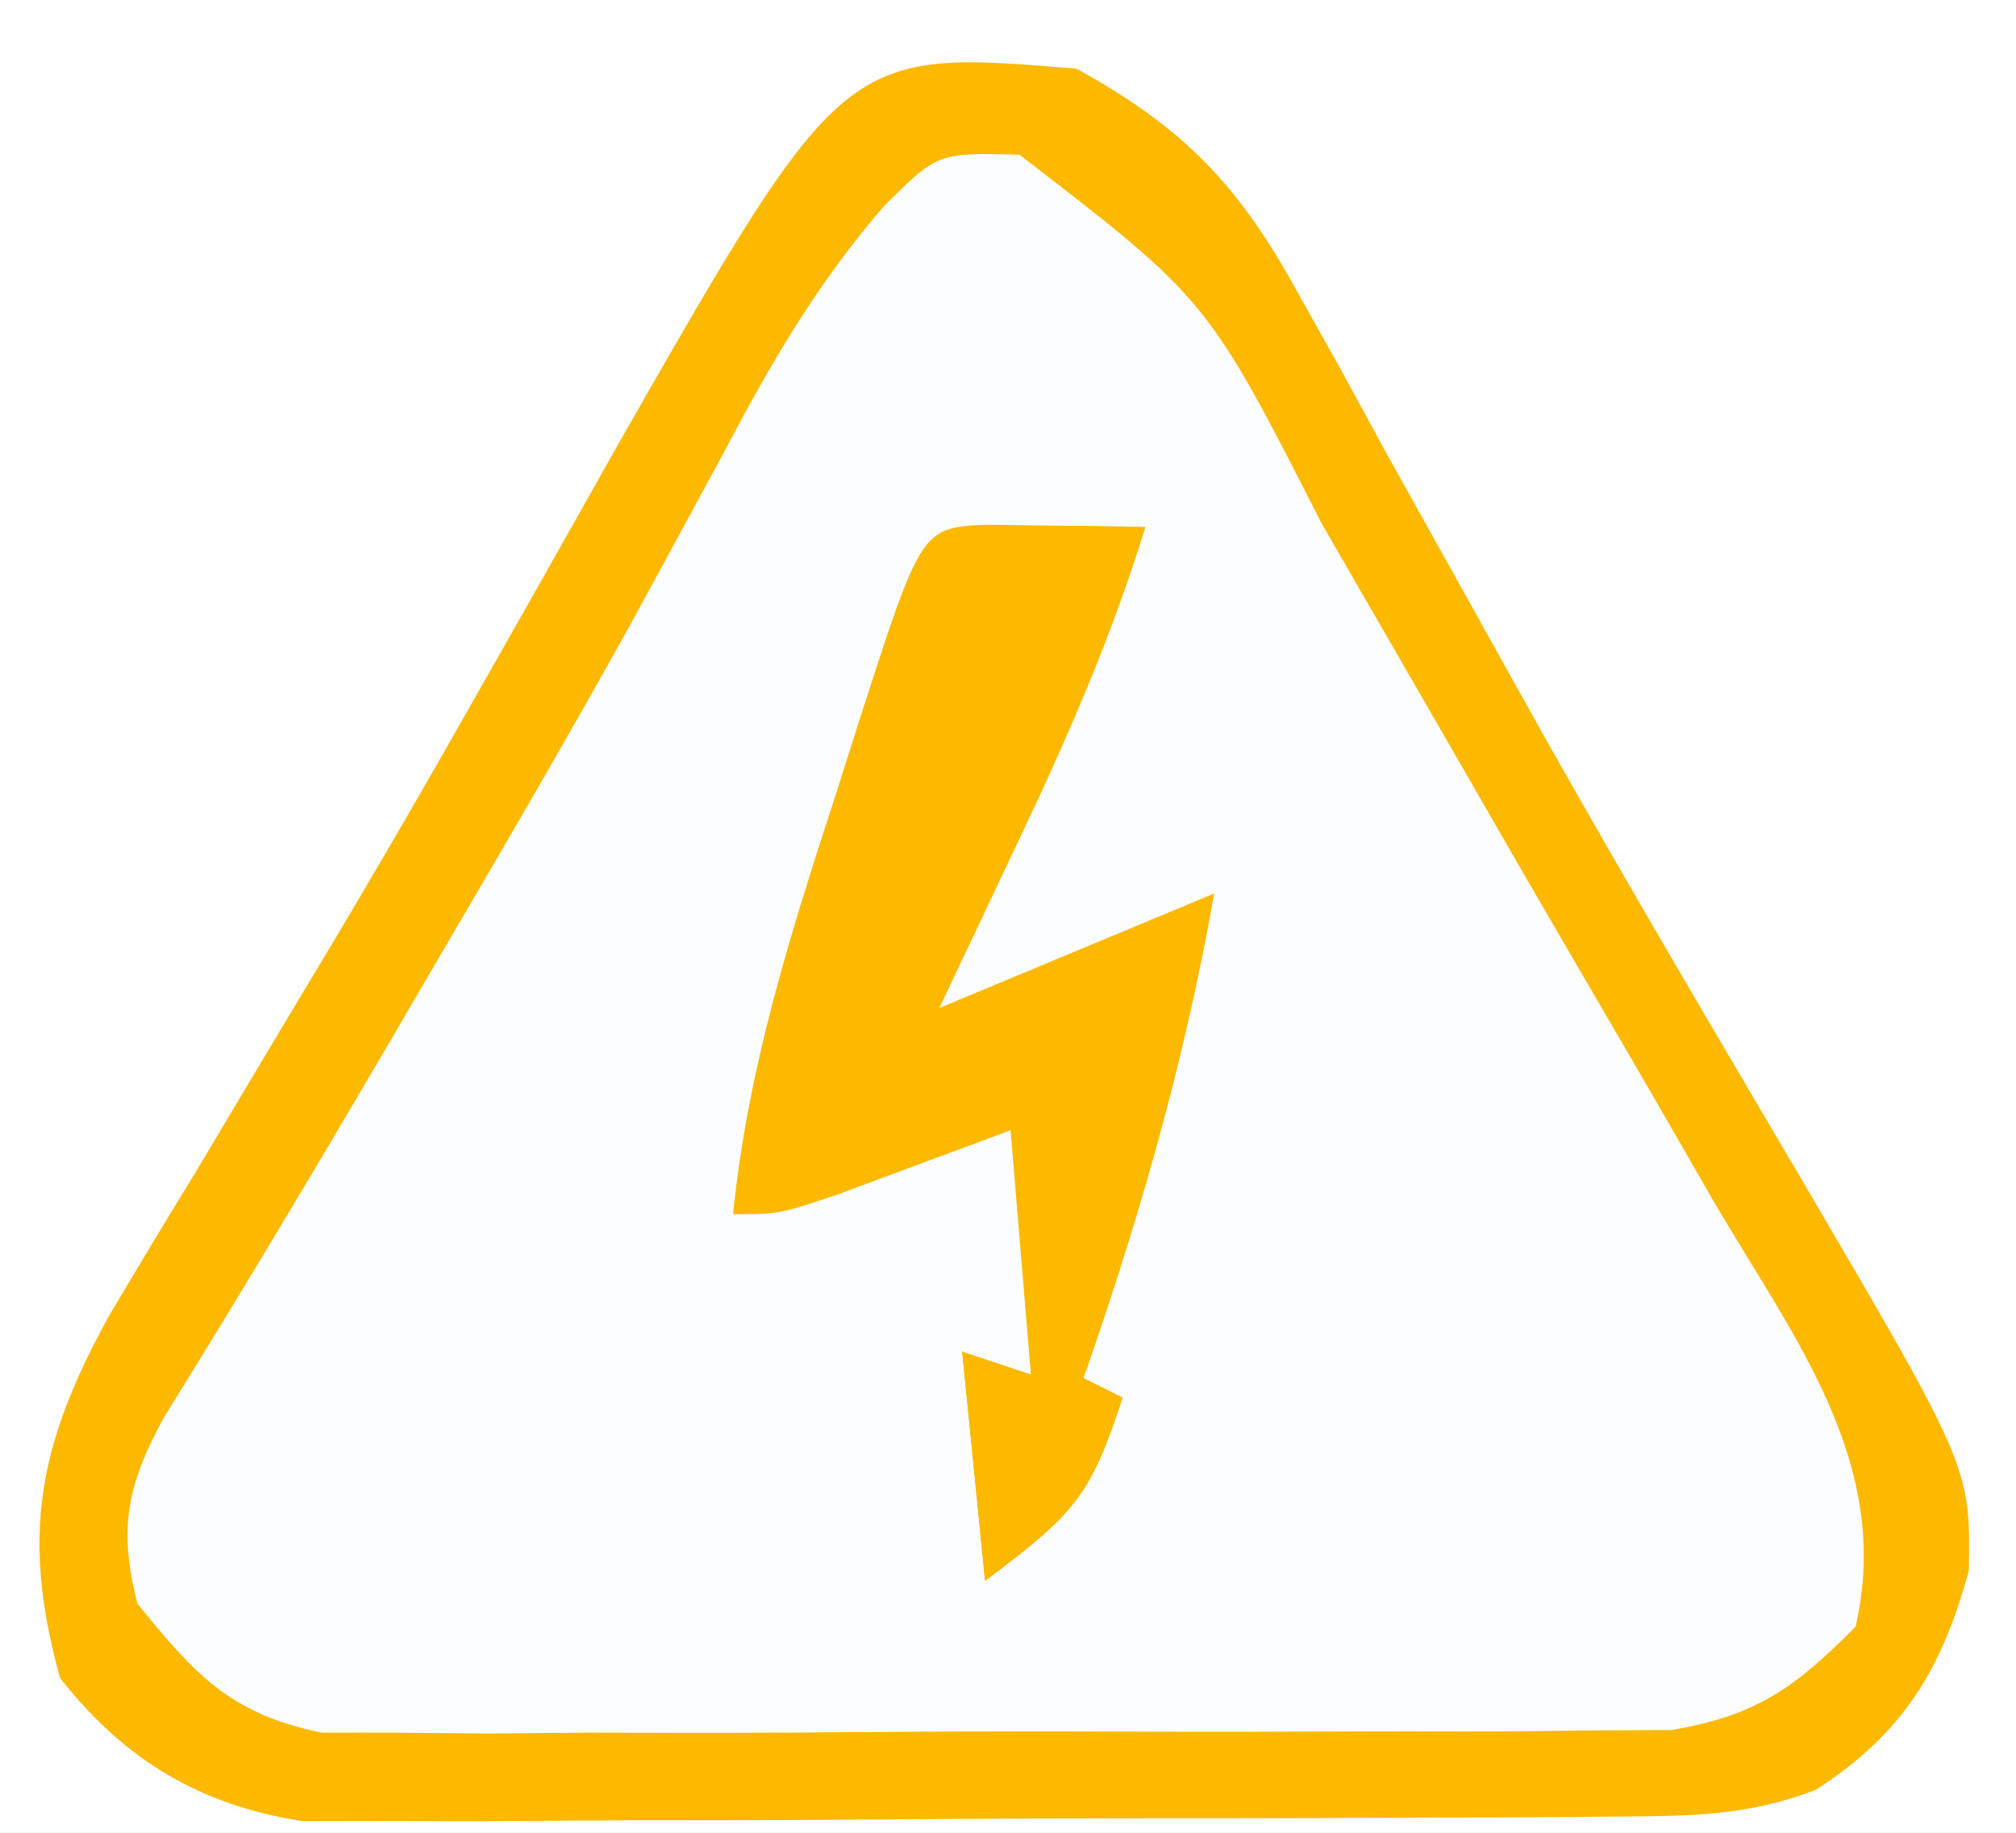 <?xml version="1.0" encoding="UTF-8"?>
<svg version="1.1" xmlns="http://www.w3.org/2000/svg" width="88" height="80">
    <rect width="100%" height="100%" fill="#333333" stroke="none"/>
    <path d="M0 0 C29.04 0 58.08 0 88 0 C88 26.4 88 52.8 88 80 C58.96 80 29.92 80 0 80 C0 53.6 0 27.2 0 0 Z "
        fill="#FBFDFE" transform="translate(0,0)" />
    <path
        d="M0 0 C29.04 0 58.08 0 88 0 C88 26.4 88 52.8 88 80 C58.96 80 29.92 80 0 80 C0 53.6 0 27.2 0 0 Z M33 9 C30.541 12.651 28.494 16.486 26.438 20.375 C25.223 22.608 24.007 24.84 22.789 27.07 C21.859 28.782 21.859 28.782 20.911 30.528 C17.811 36.16 14.566 41.706 11.312 47.25 C10.725 48.255 10.137 49.259 9.531 50.294 C5.172 57.734 5.172 57.734 3.348 60.558 C1.443 64.008 1.323 67.196 2 71 C4.091 75.032 5.75 77.398 10 79 C13.07 79.317 13.07 79.317 16.509 79.291 C17.154 79.297 17.798 79.304 18.462 79.311 C20.587 79.33 22.711 79.334 24.836 79.336 C26.318 79.342 27.8 79.349 29.282 79.356 C32.387 79.368 35.492 79.372 38.598 79.371 C42.568 79.37 46.537 79.398 50.507 79.432 C53.568 79.454 56.629 79.458 59.69 79.457 C61.153 79.46 62.617 79.469 64.08 79.484 C66.131 79.504 68.181 79.498 70.232 79.486 C71.397 79.489 72.562 79.492 73.762 79.494 C78.628 78.751 81.762 76.437 84.938 72.75 C86.387 68.998 85.914 65.824 85 62 C83.715 59.379 82.433 57.066 80.875 54.625 C79.967 53.144 79.061 51.663 78.156 50.18 C77.656 49.366 77.156 48.552 76.641 47.714 C73.457 42.448 70.433 37.089 67.375 31.75 C65.476 28.458 63.573 25.169 61.668 21.88 C60.653 20.127 59.639 18.372 58.629 16.616 C57.557 14.757 56.47 12.908 55.375 11.062 C54.826 10.125 54.277 9.188 53.711 8.223 C50.902 4.573 48.122 3.187 43.625 2.438 C38.661 3.208 36.34 5.332 33 9 Z "
        fill="#FEFEFE" transform="translate(0,0)" />
    <path
        d="M0 0 C4.653 2.574 7.046 5.041 9.594 9.672 C10.225 10.8 10.857 11.929 11.507 13.091 C12.172 14.311 12.836 15.53 13.5 16.75 C14.196 18.003 14.893 19.255 15.593 20.506 C16.666 22.427 17.738 24.349 18.804 26.273 C22.93 33.711 27.253 41.031 31.57 48.358 C39.017 61.052 39.017 61.052 38.938 65.562 C37.757 69.89 36.077 72.657 32.27 75.119 C29.26 76.287 26.719 76.269 23.491 76.291 C22.524 76.301 22.524 76.301 21.538 76.311 C19.413 76.33 17.289 76.334 15.164 76.336 C13.682 76.342 12.2 76.349 10.718 76.356 C7.613 76.368 4.508 76.372 1.402 76.371 C-2.568 76.37 -6.537 76.398 -10.507 76.432 C-13.568 76.454 -16.629 76.458 -19.69 76.457 C-21.153 76.46 -22.617 76.469 -24.08 76.484 C-26.131 76.504 -28.181 76.498 -30.232 76.486 C-31.979 76.49 -31.979 76.49 -33.762 76.494 C-38.245 75.81 -41.56 73.833 -44.375 70.25 C-46.106 64.019 -45.314 60.022 -42.246 54.445 C-40.994 52.328 -39.723 50.222 -38.438 48.125 C-37.413 46.409 -36.389 44.693 -35.367 42.975 C-34.66 41.79 -33.95 40.605 -33.238 39.422 C-30.72 35.237 -28.278 31.014 -25.875 26.762 C-25.208 25.585 -24.541 24.409 -23.873 23.232 C-22.612 21.004 -21.355 18.774 -20.101 16.542 C-10.171 -0.848 -10.171 -0.848 0 0 Z M-8.441 6.027 C-11.368 9.427 -13.358 12.861 -15.438 16.812 C-16.303 18.414 -17.172 20.014 -18.043 21.613 C-18.511 22.474 -18.98 23.335 -19.462 24.221 C-22.307 29.363 -25.282 34.429 -28.25 39.5 C-28.828 40.49 -29.406 41.48 -30.002 42.499 C-33.224 48.005 -36.493 53.474 -39.858 58.893 C-41.465 61.858 -41.839 63.72 -41 67 C-38.462 70.118 -36.956 71.802 -32.965 72.628 C-31.272 72.63 -31.272 72.63 -29.545 72.631 C-28.26 72.644 -26.975 72.656 -25.651 72.669 C-24.257 72.657 -22.863 72.643 -21.469 72.629 C-20.031 72.63 -18.592 72.632 -17.154 72.636 C-14.145 72.639 -11.136 72.624 -8.126 72.597 C-4.276 72.563 -0.427 72.569 3.424 72.588 C6.392 72.598 9.36 72.589 12.328 72.574 C13.748 72.569 15.167 72.569 16.586 72.576 C18.573 72.581 20.559 72.558 22.545 72.533 C23.673 72.527 24.802 72.521 25.965 72.515 C29.683 71.884 31.364 70.657 34 68 C35.619 60.933 31.365 55.481 27.875 49.562 C27.25 48.477 26.625 47.391 25.981 46.272 C24.666 43.993 23.344 41.718 22.015 39.447 C20.037 36.063 18.08 32.668 16.129 29.27 C14.899 27.137 13.669 25.006 12.438 22.875 C11.867 21.887 11.296 20.899 10.708 19.881 C5.707 10.067 5.707 10.067 -2.5 3.75 C-6.078 3.664 -6.078 3.664 -8.441 6.027 Z "
        fill="#fcb900" transform="translate(47,3)" />
    <path
        d="M0 0 C1.236 0.017 1.236 0.017 2.496 0.035 C3.322 0.044 4.149 0.053 5 0.062 C5.638 0.074 6.276 0.086 6.934 0.098 C5.44 4.941 3.483 9.411 1.309 13.973 C0.984 14.661 0.659 15.349 0.324 16.059 C-0.47 17.74 -1.268 19.419 -2.066 21.098 C1.894 19.448 5.854 17.798 9.934 16.098 C8.59 23.714 6.513 30.81 3.934 38.098 C4.594 38.098 5.254 38.098 5.934 38.098 C4.531 42.422 3.836 43.171 -0.066 46.098 C-0.396 42.798 -0.726 39.498 -1.066 36.098 C-0.076 36.428 0.914 36.758 1.934 37.098 C1.934 33.468 1.934 29.838 1.934 26.098 C0.777 26.531 0.777 26.531 -0.402 26.973 C-1.405 27.344 -2.408 27.715 -3.441 28.098 C-4.439 28.469 -5.437 28.84 -6.465 29.223 C-9.066 30.098 -9.066 30.098 -11.066 30.098 C-10.42 23.687 -8.556 17.834 -6.566 11.723 C-6.245 10.713 -5.924 9.704 -5.594 8.664 C-2.85 0.135 -2.85 0.135 0 0 Z "
        fill="#fcb900" transform="translate(43.066,22.902)" />
    <path
        d="M0 0 C0.66 0 1.32 0 2 0 C2.073 1.282 2.073 1.282 2.148 2.59 C2.223 3.695 2.298 4.799 2.375 5.938 C2.445 7.04 2.514 8.142 2.586 9.277 C2.723 10.176 2.859 11.074 3 12 C3.66 12.33 4.32 12.66 5 13 C3.598 17.324 2.903 18.073 -1 21 C-1.33 17.7 -1.66 14.4 -2 11 C-1.01 11.33 -0.02 11.66 1 12 C0.67 8.04 0.34 4.08 0 0 Z "
        fill="#fcb900" transform="translate(44,48)" />
</svg>